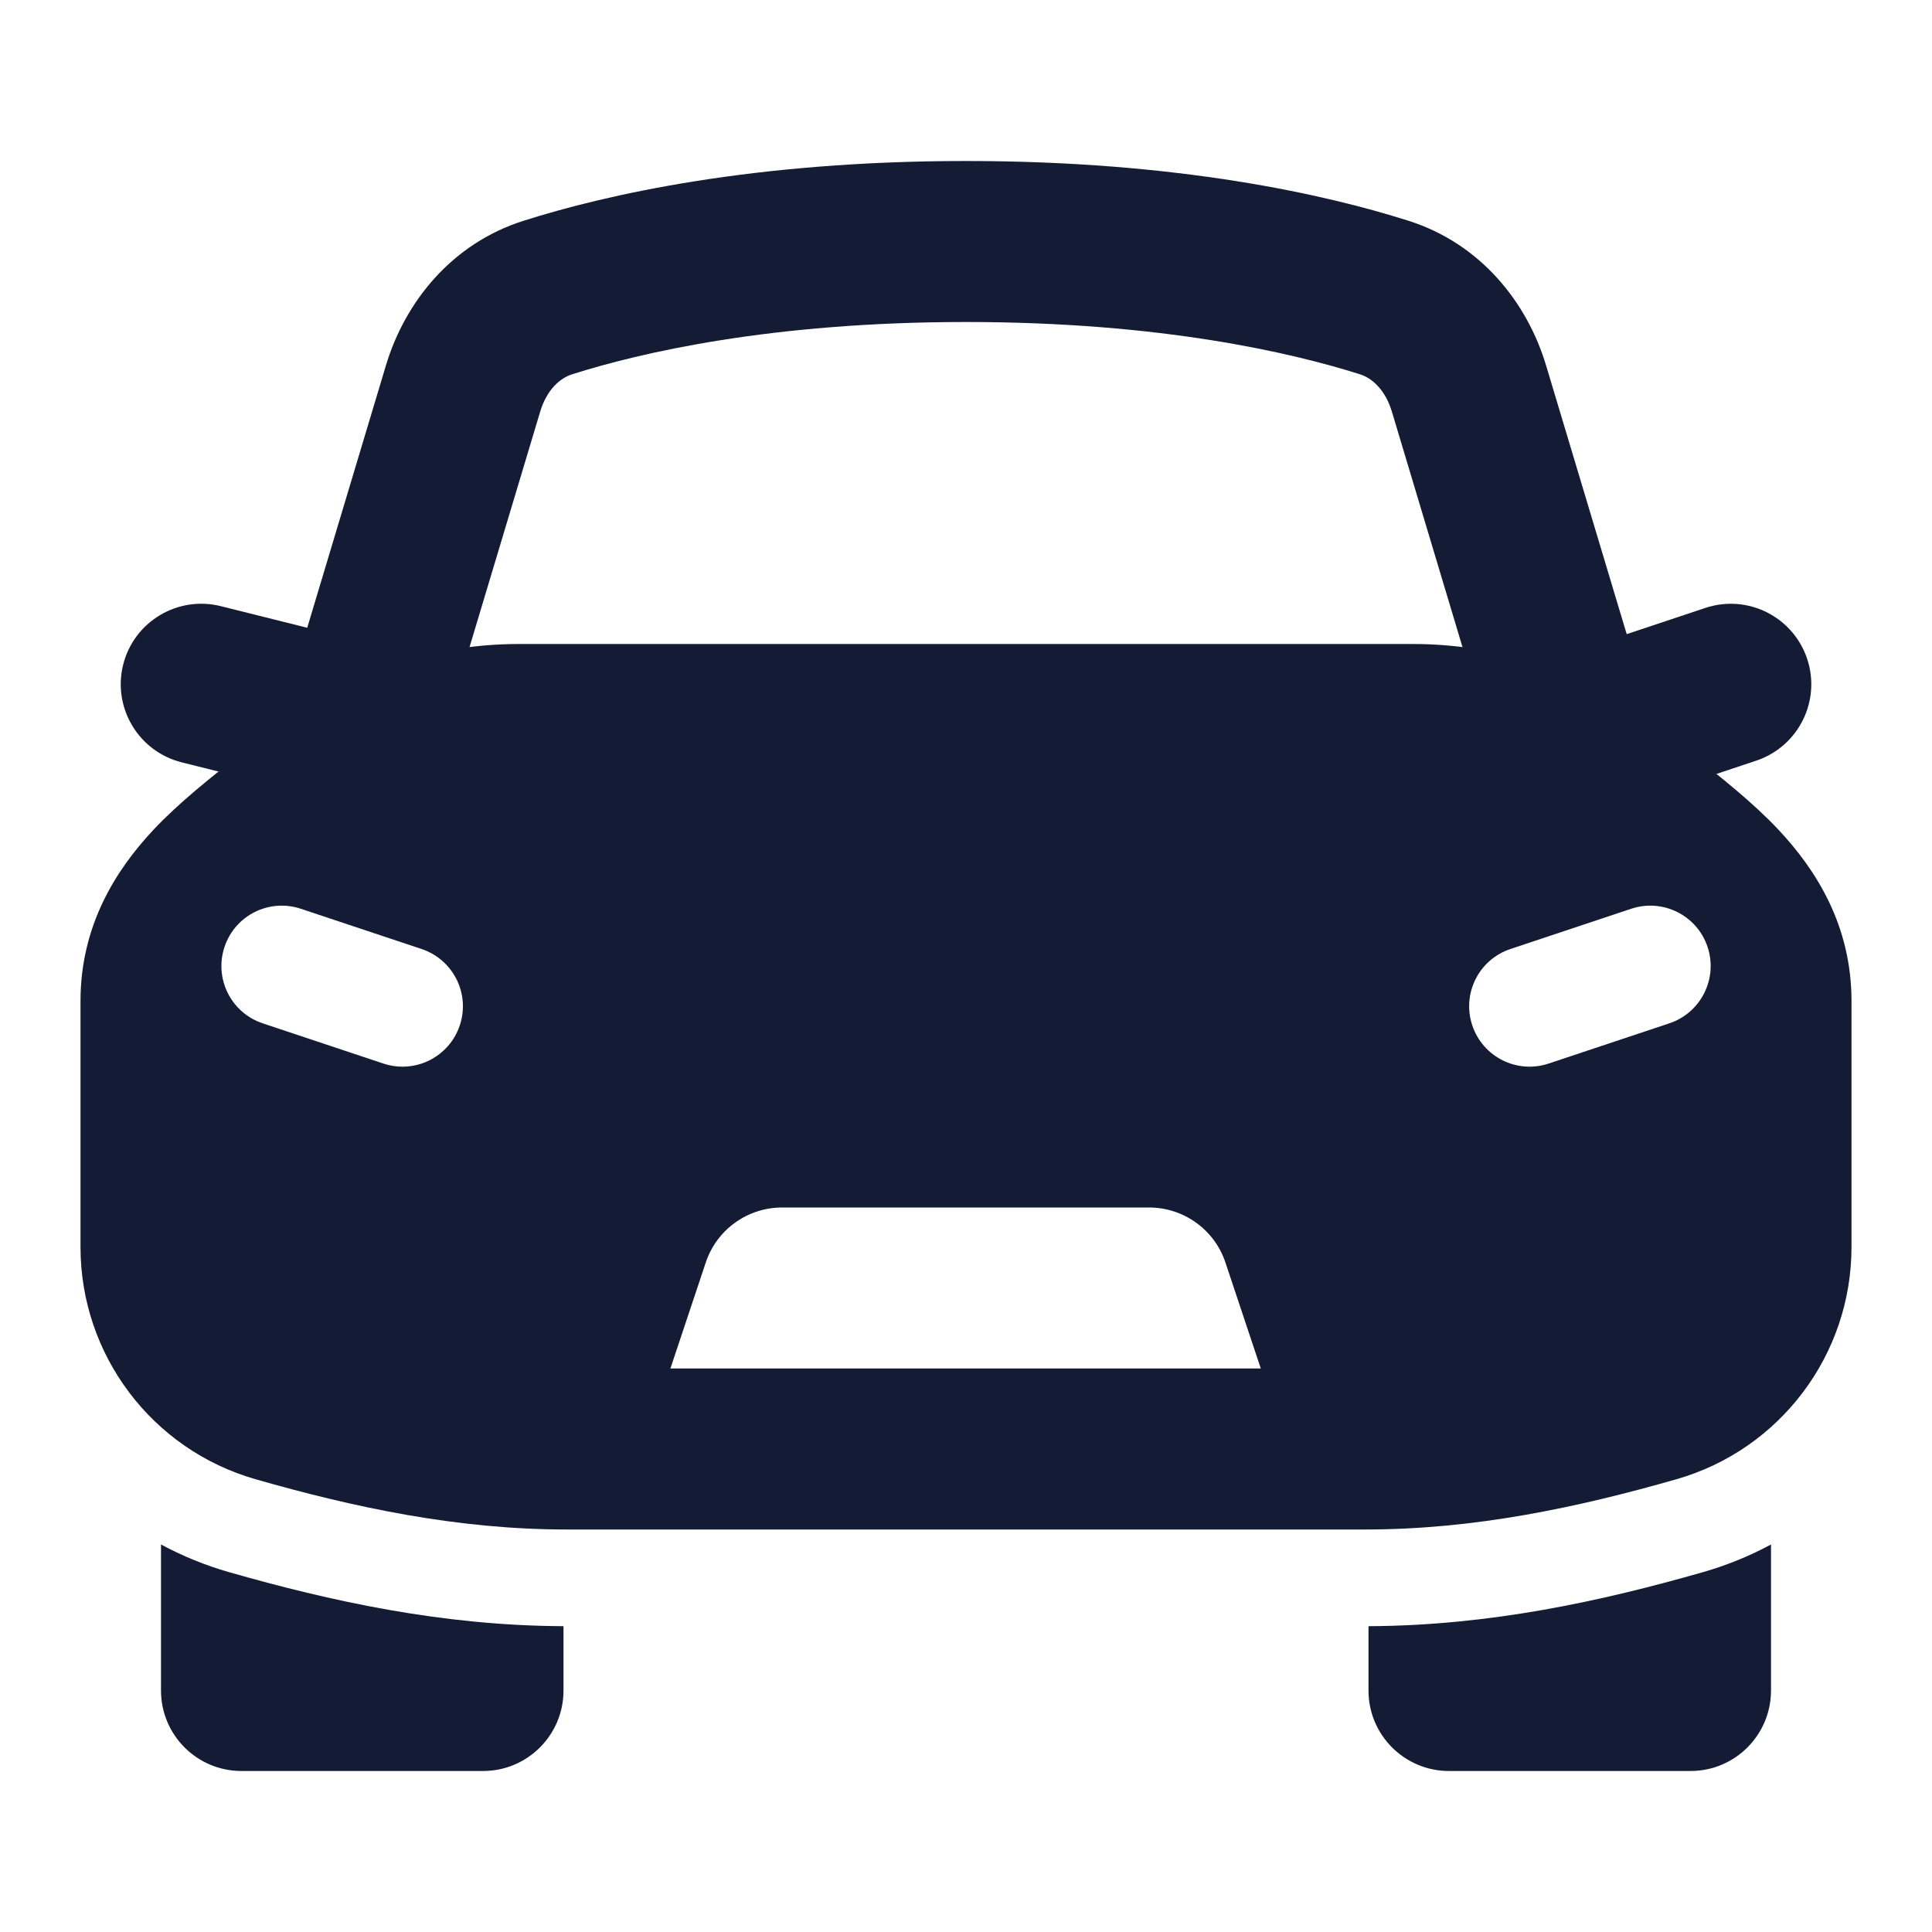 <svg width="24" height="24" viewBox="0 0 24 24" fill="none" xmlns="http://www.w3.org/2000/svg">
<path fill-rule="evenodd" clip-rule="evenodd" d="M6.448 8C5.279 8 4.146 8.41 3.247 9.159C3.167 9.226 3.067 9.304 2.957 9.392C2.637 9.644 2.224 9.97 1.909 10.305C1.436 10.809 1 11.499 1 12.437L1 15.491C1 16.831 1.888 18.008 3.176 18.376C4.394 18.724 5.674 19 7.041 19L16.959 19C18.326 19 19.606 18.724 20.824 18.376C22.112 18.008 23 16.831 23 15.491L23 12.437C23 11.499 22.564 10.809 22.091 10.305C21.776 9.97 21.363 9.644 21.043 9.392C20.933 9.304 20.833 9.226 20.753 9.159C19.854 8.41 18.721 8 17.552 8L6.448 8ZM15.223 15.684L15.662 17L8.328 17L8.767 15.684C8.903 15.275 9.285 15 9.716 15L14.274 15C14.704 15 15.087 15.275 15.223 15.684ZM2.789 11.763C2.92 11.37 3.344 11.158 3.737 11.289L5.237 11.789C5.63 11.92 5.843 12.344 5.712 12.737C5.581 13.13 5.156 13.343 4.763 13.212L3.263 12.712C2.87 12.581 2.658 12.156 2.789 11.763ZM20.737 12.712C21.13 12.581 21.343 12.156 21.212 11.763C21.081 11.37 20.656 11.158 20.263 11.289L18.763 11.789C18.37 11.92 18.158 12.344 18.289 12.737C18.42 13.13 18.844 13.343 19.237 13.212L20.737 12.712Z" fill="#141B34"/>
<path fill-rule="evenodd" clip-rule="evenodd" d="M1.53 8.257C1.664 7.722 2.207 7.396 2.743 7.53L4.743 8.03C5.278 8.164 5.604 8.707 5.47 9.243C5.336 9.778 4.793 10.104 4.257 9.97L2.257 9.47C1.722 9.336 1.396 8.793 1.53 8.257Z" fill="#141B34"/>
<path fill-rule="evenodd" clip-rule="evenodd" d="M22.449 8.184C22.624 8.708 22.34 9.274 21.817 9.449L20.317 9.949C19.793 10.124 19.226 9.84 19.052 9.316C18.877 8.793 19.16 8.226 19.684 8.052L21.184 7.552C21.708 7.377 22.274 7.66 22.449 8.184Z" fill="#141B34"/>
<path fill-rule="evenodd" clip-rule="evenodd" d="M12 4C9.574 4 7.945 4.384 7.109 4.649C6.955 4.697 6.791 4.843 6.71 5.115L5.458 9.287C5.299 9.816 4.742 10.117 4.213 9.958C3.684 9.799 3.384 9.242 3.542 8.713L4.794 4.54C5.029 3.756 5.608 3.026 6.505 2.742C7.527 2.418 9.36 2 12 2C14.641 2 16.474 2.418 17.495 2.742C18.392 3.026 18.971 3.756 19.206 4.54L20.458 8.713C20.617 9.242 20.317 9.799 19.788 9.958C19.259 10.117 18.701 9.816 18.542 9.287L17.291 5.115C17.209 4.843 17.046 4.697 16.892 4.649C16.056 4.384 14.426 4 12 4Z" fill="#141B34"/>
<path d="M2 19.186V21C2 21.553 2.448 22 3 22H6C6.552 22 7 21.553 7 21V20.201C5.489 20.195 4.101 19.889 2.846 19.53C2.548 19.445 2.265 19.329 2 19.186Z" fill="#141B34"/>
<path d="M17 20.201V21C17 21.553 17.448 22 18 22H21C21.552 22 22 21.553 22 21V19.186C21.735 19.329 21.452 19.445 21.154 19.53C19.899 19.889 18.511 20.195 17 20.201Z" fill="#141B34"/>
</svg>
